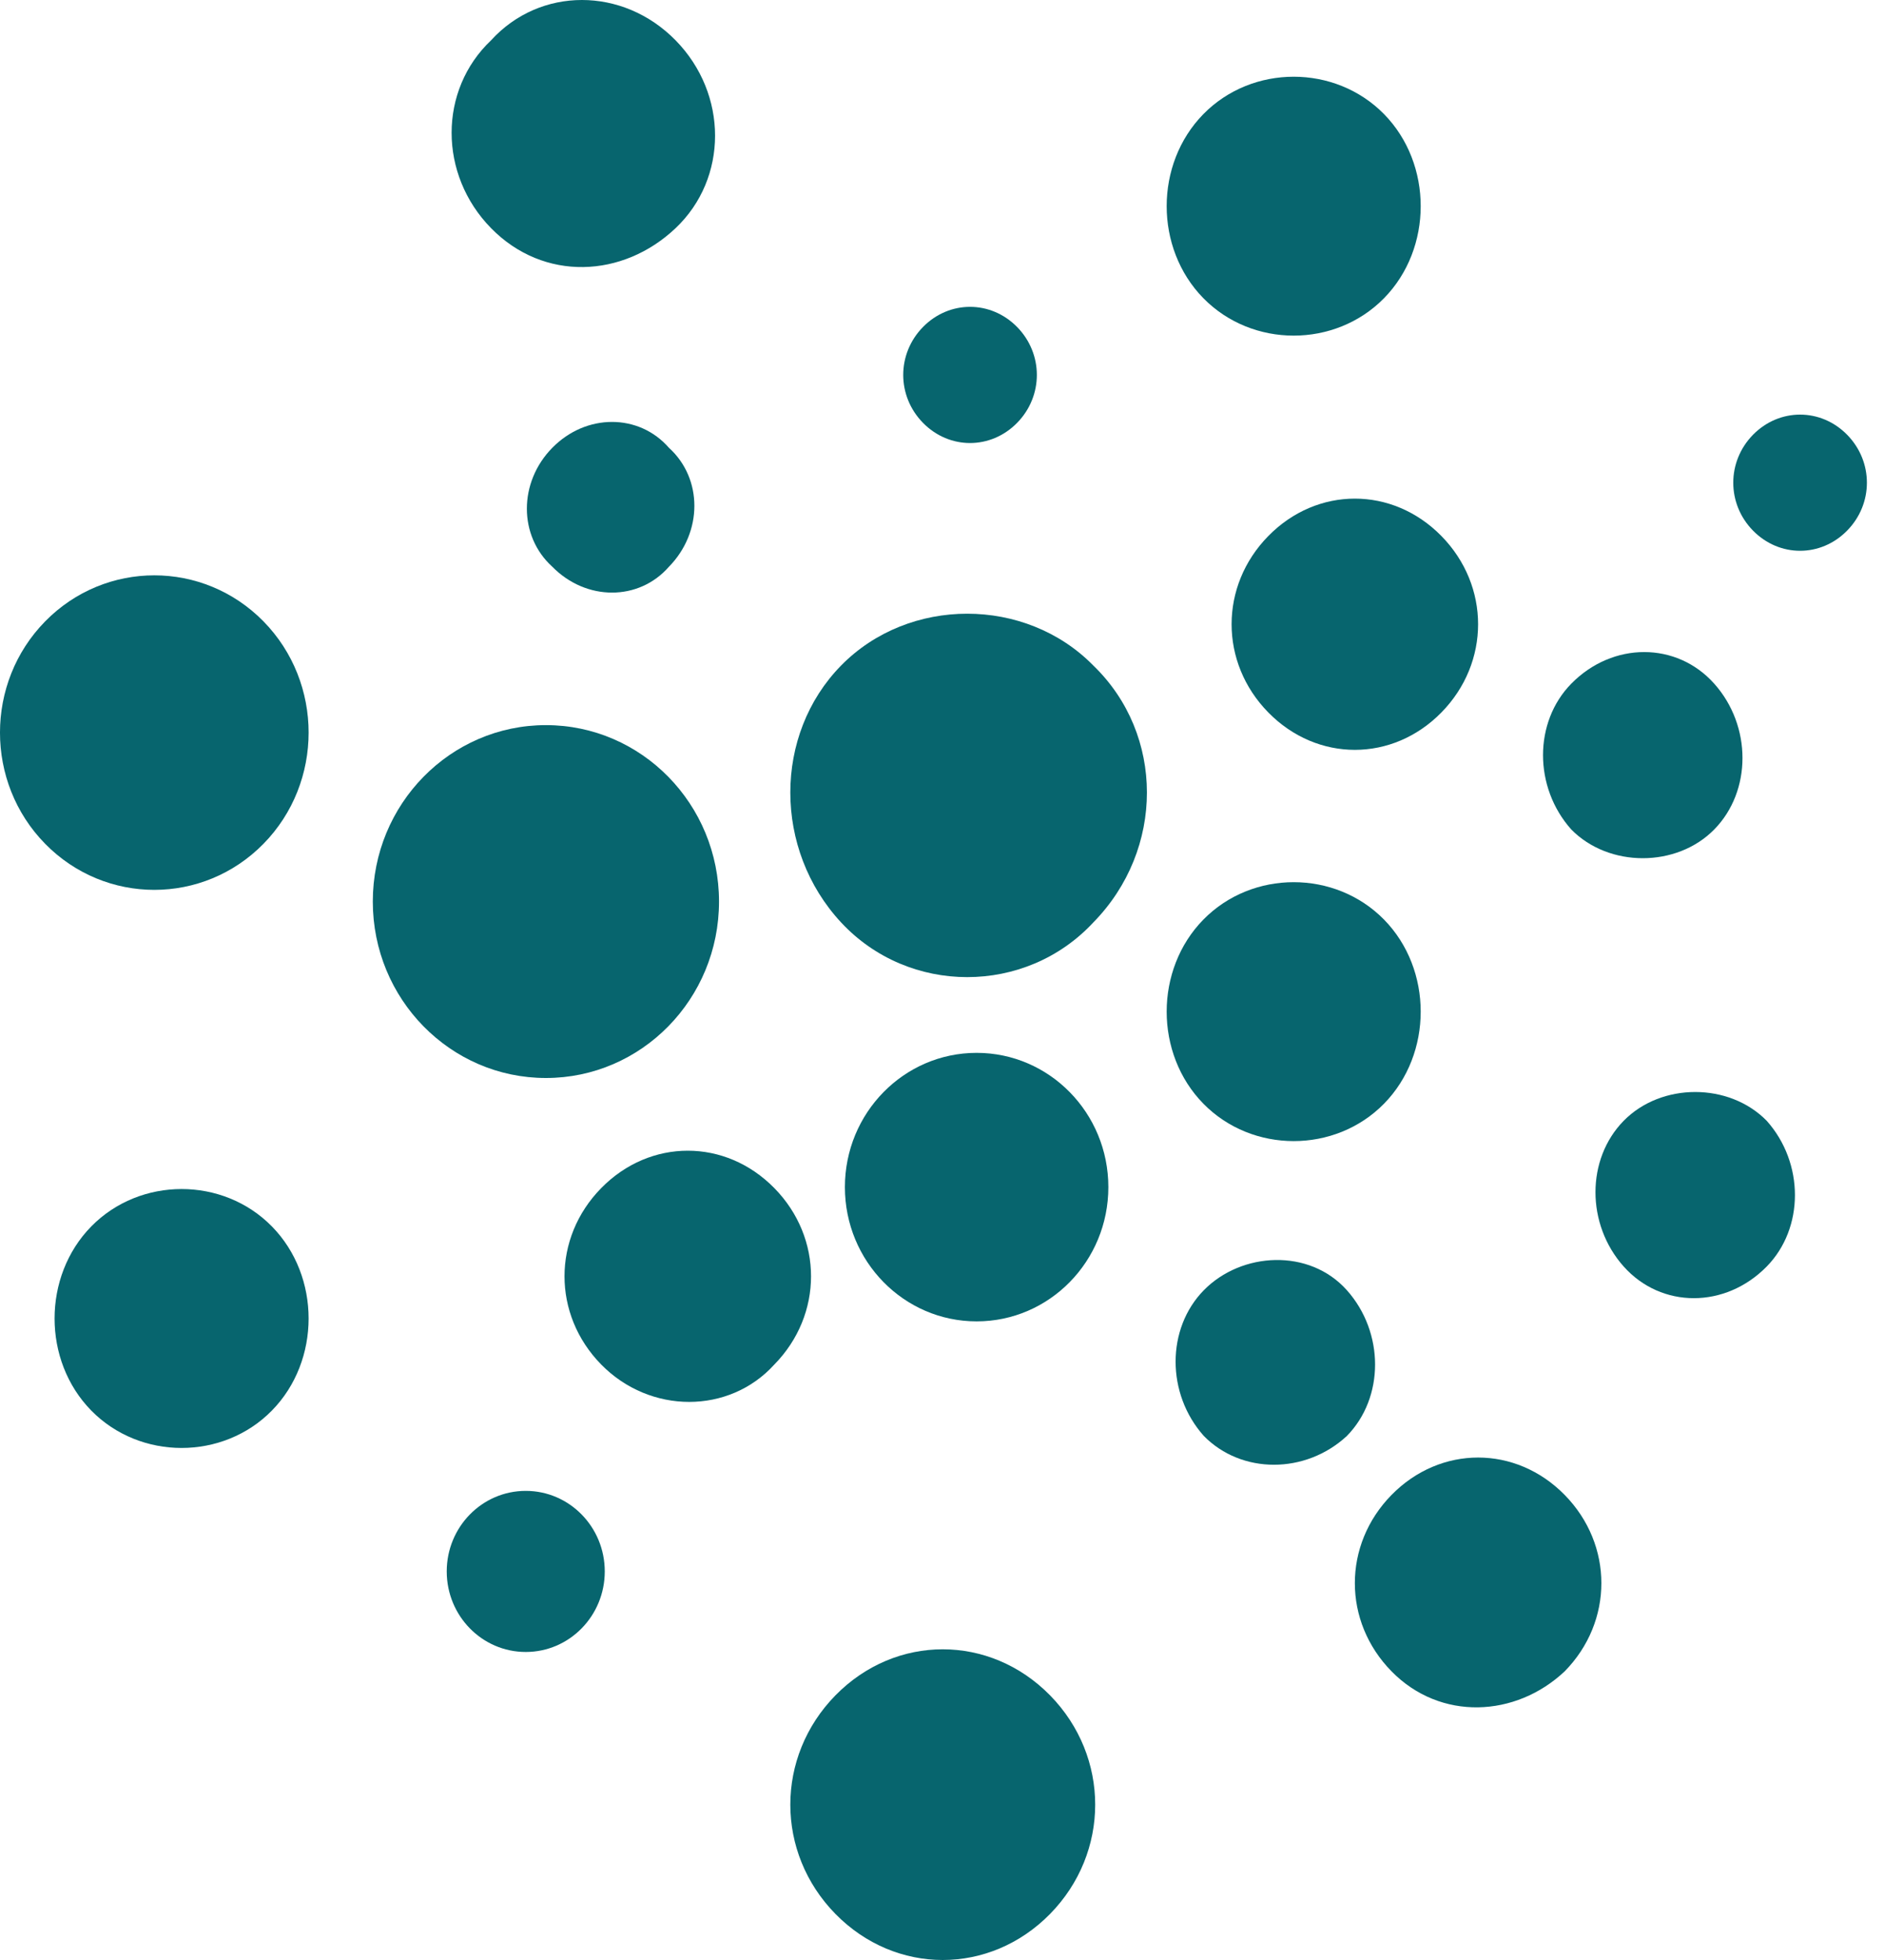 <?xml version="1.0" encoding="UTF-8"?>
<svg width="50px" height="52px" viewBox="0 0 50 52" version="1.1" xmlns="http://www.w3.org/2000/svg" xmlns:xlink="http://www.w3.org/1999/xlink">
    <!-- Generator: Sketch 40.3 (33839) - http://www.bohemiancoding.com/sketch -->
    <title>I_environments_07656E</title>
    <desc>Created with Sketch.</desc>
    <defs></defs>
    <g id="Icons" stroke="none" stroke-width="1" fill="none" fill-rule="evenodd">
        <g id="Icons_DarkTeal_07656E" transform="translate(-295, -903)" fill="#07656E">
            <g id="I_environments_07656E" transform="translate(295, 903)">
                <ellipse id="Oval" cx="14.488" cy="23.919" rx="4.594" ry="4.681"></ellipse>
                <path d="M46.887,33.602 C47.886,32.584 47.886,30.854 46.887,29.735 C45.889,28.717 44.091,28.717 43.092,29.735 C42.093,30.752 42.093,32.482 43.092,33.602 C44.091,34.721 45.789,34.721 46.887,33.602 L46.887,33.602 Z" id="Shape"></path>
                <path d="M35.745,38.097 C36.743,37.08 36.743,35.35 35.745,34.23 C34.746,33.111 32.948,33.213 31.949,34.23 C30.95,35.248 30.95,36.978 31.949,38.097 C32.948,39.115 34.646,39.115 35.745,38.097 L35.745,38.097 Z" id="Shape"></path>
                <path d="M41.7,18.139 C40.701,19.157 40.701,20.886 41.7,22.006 C42.699,23.023 44.497,23.023 45.495,22.006 C46.494,20.988 46.494,19.258 45.495,18.139 C44.497,17.02 42.799,17.02 41.7,18.139 L41.7,18.139 Z" id="Shape"></path>
                <path d="M29.015,24.474 C30.913,22.54 30.913,19.487 29.015,17.656 C27.217,15.824 24.121,15.824 22.323,17.656 C20.525,19.487 20.525,22.54 22.323,24.474 C24.121,26.407 27.217,26.407 29.015,24.474 L29.015,24.474 Z" id="Shape"></path>
                <ellipse id="Oval" cx="13.953" cy="41.691" rx="2.097" ry="2.137"></ellipse>
                <path d="M22.173,44.978 C20.575,46.607 20.575,49.151 22.173,50.779 C23.771,52.407 26.268,52.407 27.867,50.779 C29.465,49.151 29.465,46.607 27.867,44.978 C26.268,43.35 23.771,43.35 22.173,44.978 L22.173,44.978 Z" id="Shape"></path>
                <path d="M24.496,8.675 C23.796,9.387 23.796,10.507 24.496,11.219 C25.195,11.932 26.293,11.932 26.993,11.219 C27.692,10.507 27.692,9.387 26.993,8.675 C26.293,7.963 25.195,7.963 24.496,8.675 L24.496,8.675 Z" id="Shape"></path>
                <path d="M46.524,11.534 C45.825,12.247 45.825,13.366 46.524,14.078 C47.224,14.791 48.322,14.791 49.021,14.078 C49.721,13.366 49.721,12.247 49.021,11.534 C48.322,10.822 47.224,10.822 46.524,11.534 L46.524,11.534 Z" id="Shape"></path>
                <path d="M36.731,7.912 C38.029,6.589 38.029,4.35 36.731,3.027 C35.432,1.705 33.235,1.705 31.937,3.027 C30.638,4.35 30.638,6.589 31.937,7.912 C33.235,9.235 35.432,9.235 36.731,7.912 L36.731,7.912 Z" id="Shape"></path>
                <path d="M6.992,22.387 C8.59,20.759 8.59,18.114 6.992,16.485 C5.394,14.857 2.797,14.857 1.199,16.485 C-0.4,18.114 -0.4,20.759 1.199,22.387 C2.797,24.016 5.394,24.016 6.992,22.387 L6.992,22.387 Z" id="Shape"></path>
                <ellipse id="Oval" cx="25.919" cy="31.495" rx="3.496" ry="3.562"></ellipse>
                <path d="M20.55,36.202 C21.849,34.879 21.849,32.843 20.55,31.521 C19.252,30.198 17.254,30.198 15.956,31.521 C14.657,32.843 14.657,34.879 15.956,36.202 C17.254,37.524 19.352,37.524 20.55,36.202 L20.55,36.202 Z" id="Shape"></path>
                <path d="M7.216,32.538 C5.918,31.215 3.721,31.215 2.422,32.538 C1.124,33.861 1.124,36.1 2.422,37.423 C3.721,38.746 5.918,38.746 7.216,37.423 C8.515,36.1 8.515,33.861 7.216,32.538 L7.216,32.538 Z" id="Shape"></path>
                <path d="M17.928,6.055 C19.327,4.732 19.327,2.493 17.928,1.068 C16.53,-0.356 14.333,-0.356 13.034,1.068 C11.636,2.391 11.636,4.63 13.034,6.055 C14.433,7.479 16.53,7.378 17.928,6.055 L17.928,6.055 Z" id="Shape"></path>
                <path d="M14.657,11.881 C13.758,12.796 13.758,14.221 14.657,15.035 C15.556,15.951 16.955,15.951 17.754,15.035 C18.653,14.119 18.653,12.695 17.754,11.881 C16.955,10.965 15.556,10.965 14.657,11.881 L14.657,11.881 Z" id="Shape"></path>
                <path d="M38.254,18.902 C39.552,17.579 39.552,15.544 38.254,14.221 C36.956,12.898 34.958,12.898 33.66,14.221 C32.361,15.544 32.361,17.579 33.66,18.902 C34.958,20.225 36.956,20.225 38.254,18.902 L38.254,18.902 Z" id="Shape"></path>
                <path d="M41.525,44.342 C42.824,43.02 42.824,40.984 41.525,39.661 C40.227,38.339 38.229,38.339 36.931,39.661 C35.632,40.984 35.632,43.02 36.931,44.342 C38.229,45.665 40.227,45.564 41.525,44.342 L41.525,44.342 Z" id="Shape"></path>
                <path d="M31.937,24.397 C30.638,25.72 30.638,27.959 31.937,29.282 C33.235,30.605 35.432,30.605 36.731,29.282 C38.029,27.959 38.029,25.72 36.731,24.397 C35.432,23.074 33.235,23.074 31.937,24.397 L31.937,24.397 Z" id="Shape"></path>
            </g>
        </g>
    </g>
</svg>